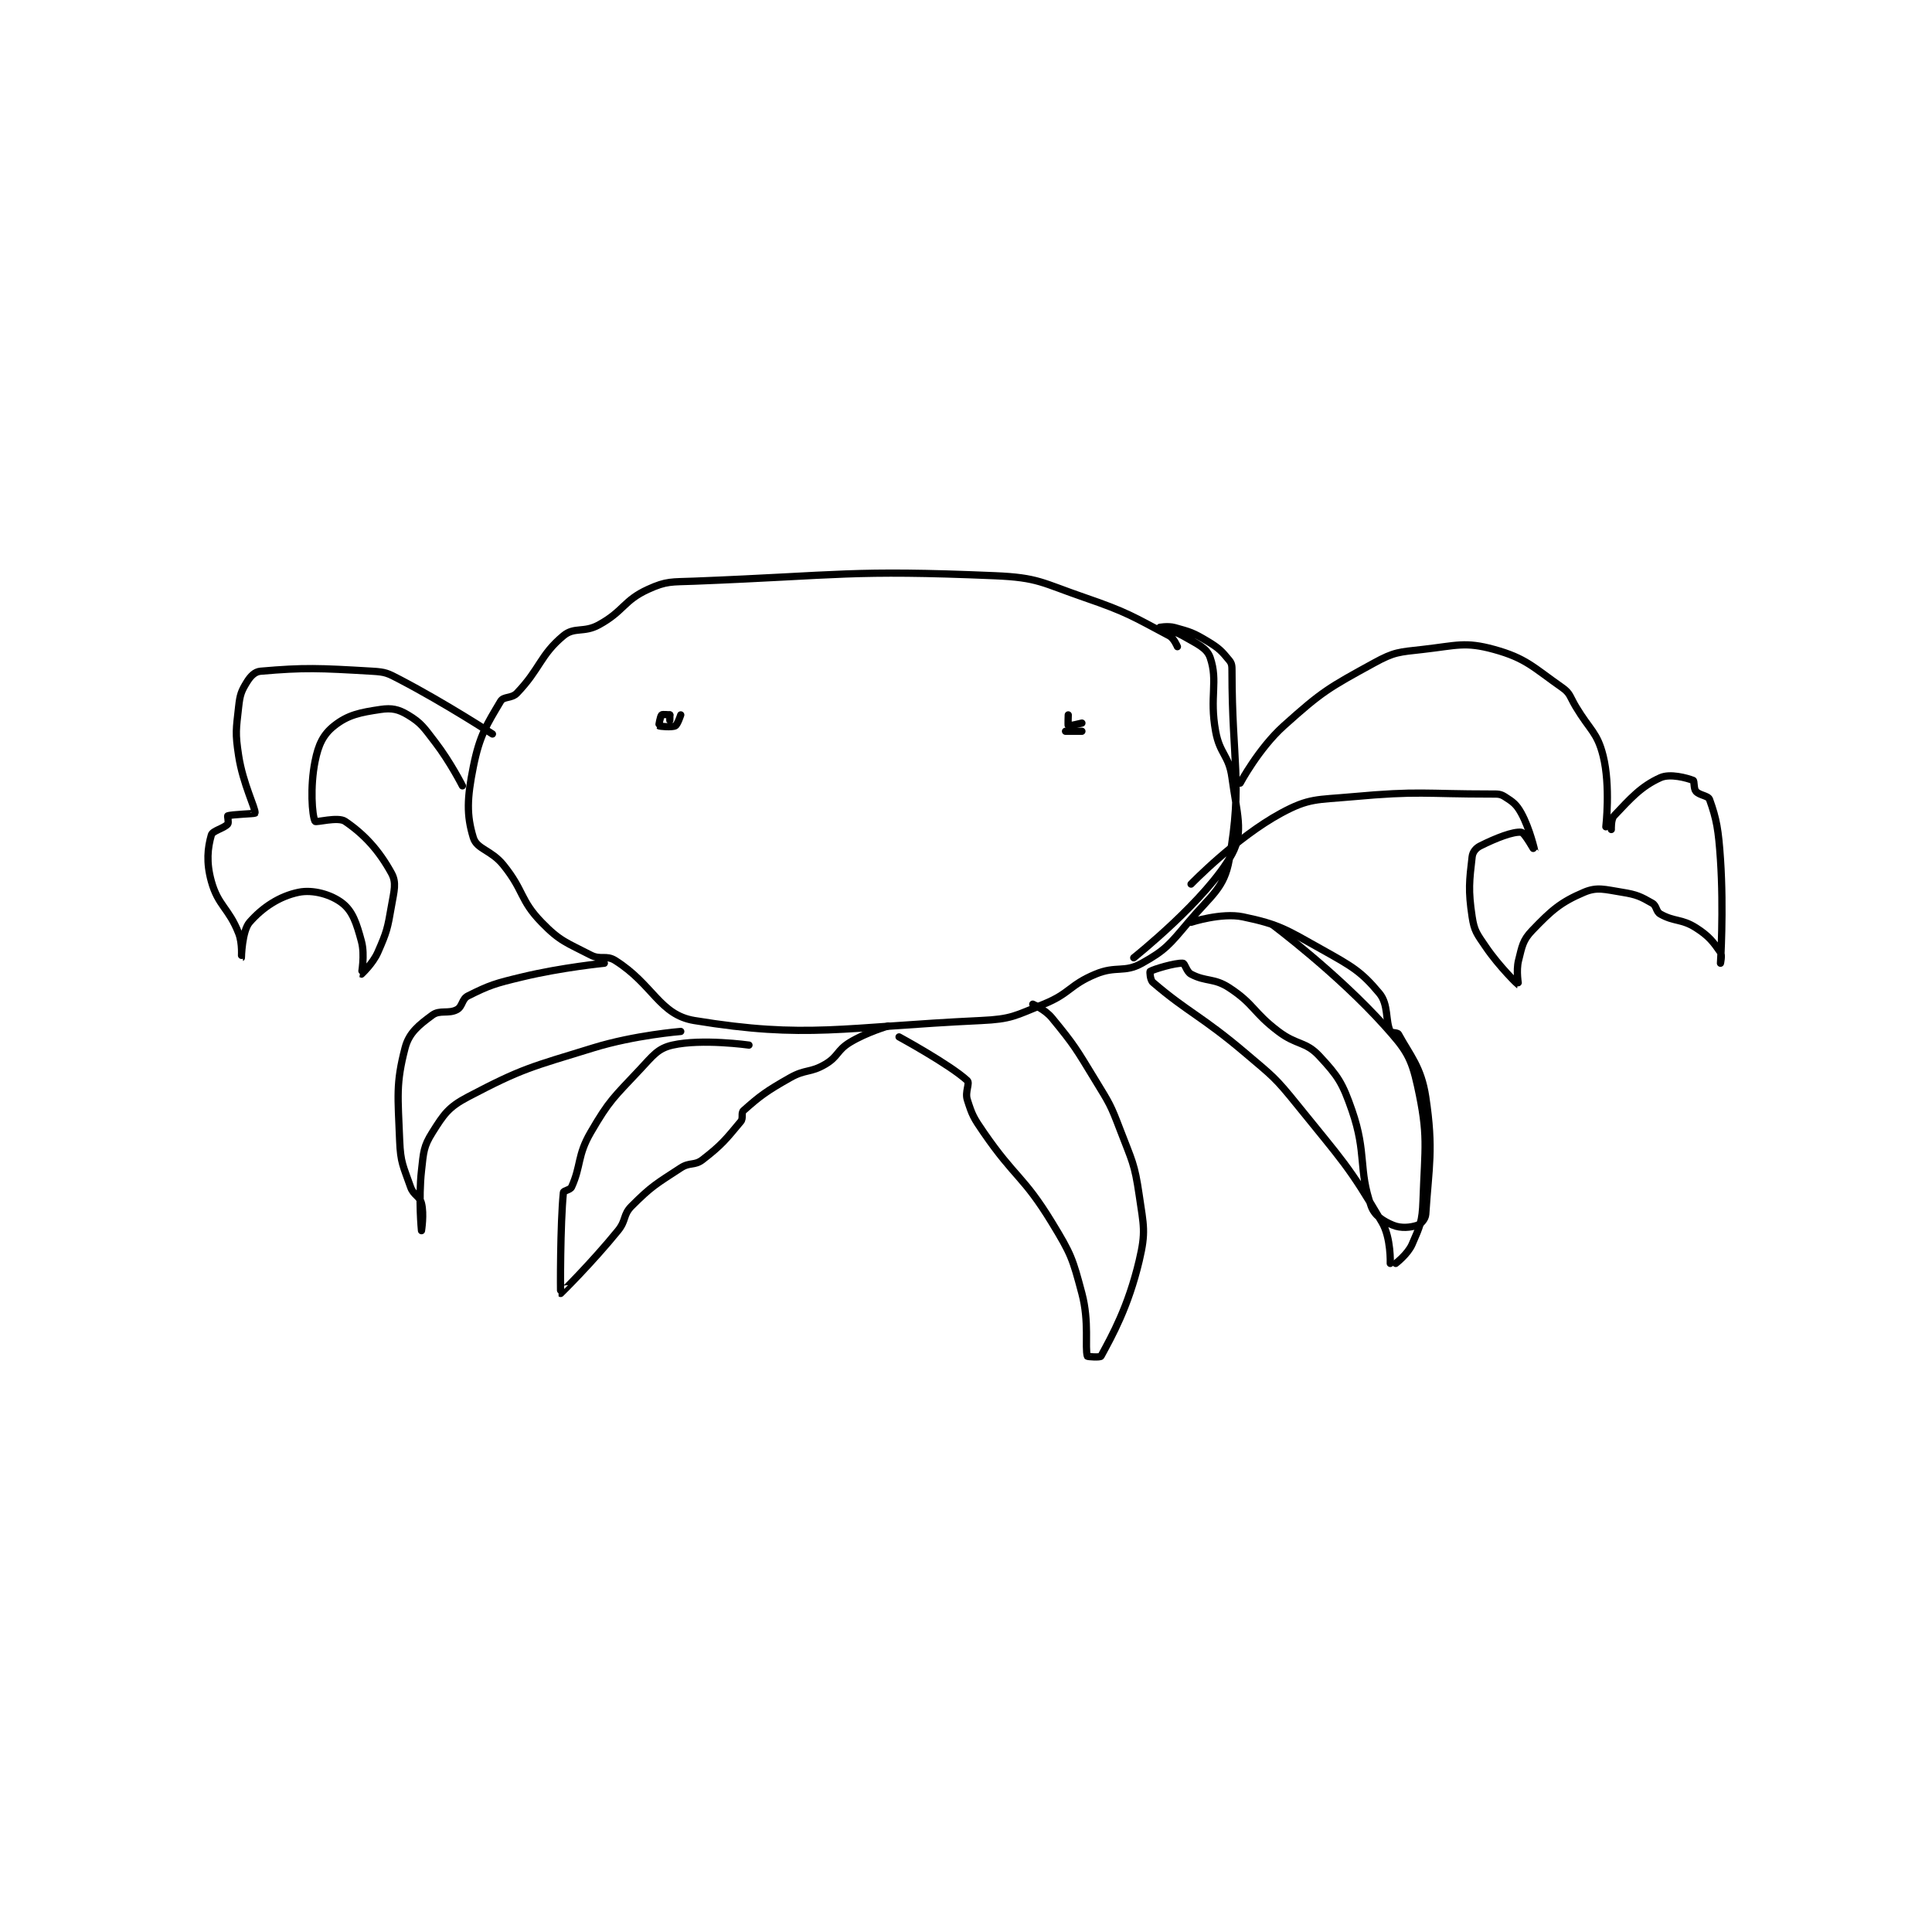 <?xml version="1.0" encoding="utf-8"?>
<!DOCTYPE svg PUBLIC "-//W3C//DTD SVG 1.1//EN" "http://www.w3.org/Graphics/SVG/1.1/DTD/svg11.dtd">
<svg viewBox="0 0 800 800" preserveAspectRatio="xMinYMin meet" xmlns="http://www.w3.org/2000/svg" version="1.1">
<g fill="none" stroke="black" stroke-linecap="round" stroke-linejoin="round" stroke-width="2.655">
<g transform="translate(87.52,238.392) scale(1.13) translate(-1,-149.933)">
<path id="0" d="M355 175.933 C355 175.933 353.759 172.864 352 171.933 C338.8 164.945 336.738 163.343 321 157.933 C305.29 152.533 304.101 150.609 288 149.933 C234.912 147.706 232.285 149.796 178 151.933 C169.558 152.266 167.858 151.798 161 154.933 C152.062 159.019 152.155 162.913 143 167.933 C137.465 170.969 134.035 168.571 130 171.933 C121.477 179.036 121.498 184.065 113 192.933 C111.006 195.014 108.109 194.061 107 195.933 C101.936 204.478 99.311 208.376 97 219.933 C94.689 231.49 94.459 237.617 97 245.933 C98.306 250.207 103.526 250.386 108 255.933 C115.656 265.426 114.012 268.696 122 276.933 C128.805 283.951 131.088 284.312 140 288.933 C143.693 290.848 145.659 288.823 149 290.933 C162.966 299.754 165.186 310.83 178 312.933 C219.257 319.707 232.298 315.31 283 312.933 C294.242 312.406 295.467 311.197 306 306.933 C315.715 303.001 315.378 299.942 325 295.933 C332.616 292.76 335.514 295.558 342 291.933 C350.558 287.151 352.037 285.202 359 276.933 C367.463 266.884 372.16 264.515 374 253.933 C378.971 225.35 375 218.288 375 184.933 C375 183 374.979 182.13 374 180.933 C371.247 177.569 370.255 176.486 366 173.933 C360.769 170.794 359.746 170.53 354 168.933 C351.425 168.218 347.999 168.932 348 168.933 C348.002 168.935 353.223 169.747 357 171.933 C362.147 174.913 365.762 176.323 367 179.933 C369.999 188.68 366.675 194.149 369 206.933 C370.537 215.386 373.9 215.68 375 223.933 C376.731 236.916 379.383 243.898 375 251.933 C365.978 268.474 339 289.933 339 289.933 "/>
<path id="1" d="M378 225.933 C378 225.933 384.809 213.187 394 204.933 C408.147 192.23 410.447 191.022 427 181.933 C434.526 177.801 436.166 177.937 445 176.933 C457.37 175.528 460.403 174.024 471 176.933 C482.756 180.16 485.408 183.519 496 190.933 C499.013 193.043 498.808 194.28 501 197.933 C506.26 206.701 508.841 207.298 511 215.933 C513.764 226.99 512 241.933 512 241.933 "/>
<path id="2" d="M514 242.933 C514 242.933 513.831 239.167 515 237.933 C520.918 231.687 524.862 227.133 532 223.933 C535.543 222.345 541.642 224.026 544 224.933 C544.483 225.119 544.126 227.913 545 228.933 C546.311 230.463 549.473 230.47 550 231.933 C552.572 239.077 553.273 243.027 554 253.933 C555.241 272.545 554 291.933 554 291.933 C554 291.933 554.682 288.918 554 287.933 C551.403 284.183 549.799 281.987 545 278.933 C539.727 275.578 537.123 276.815 532 273.933 C530.299 272.976 530.681 270.894 529 269.933 C524.774 267.519 523.338 266.787 518 265.933 C511.579 264.906 508.832 263.883 504 265.933 C495.392 269.585 492.064 272.575 485 279.933 C481.538 283.54 481.315 285.674 480 290.933 C479.034 294.798 480.023 299.943 480 299.933 C479.89 299.887 472.951 293.214 468 285.933 C464.783 281.202 463.794 280.177 463 274.933 C461.514 265.122 461.985 261.726 463 252.933 C463.2 251.196 464.34 249.763 466 248.933 C471.811 246.028 477.995 243.633 481 243.933 C482.181 244.052 486 250.935 486 250.933 C486 250.931 484.204 242.759 481 236.933 C479.221 233.699 477.932 232.799 475 230.933 C473.317 229.862 472.442 229.933 470 229.933 C445.094 229.933 443.797 228.679 419 230.933 C406.116 232.105 403.249 231.375 393 236.933 C376.498 245.883 360 262.933 360 262.933 "/>
<path id="3" d="M104 207.933 C104 207.933 86.959 196.798 70 187.933 C65.587 185.626 64.859 185.219 60 184.933 C40.423 183.782 35.132 183.531 19 184.933 C16.896 185.116 15.336 186.762 14 188.933 C11.952 192.261 11.486 193.557 11 197.933 C10.062 206.373 9.699 207.476 11 215.933 C12.585 226.233 17.296 235.304 17 236.933 C16.958 237.164 8.355 237.391 7 237.933 C6.844 237.996 7.448 240.411 7 240.933 C5.635 242.526 1.456 243.337 1 244.933 C-0.357 249.682 -0.947 254.924 1 261.933 C3.494 270.912 7.363 271.676 11 280.933 C12.49 284.726 11.998 289.935 12 289.933 C12.003 289.93 12.203 280.13 15 276.933 C19.789 271.461 25.966 267.382 33 265.933 C38.268 264.849 44.959 266.771 49 269.933 C52.793 272.902 54.211 277.289 56 283.933 C57.351 288.953 55.972 295.915 56 295.933 C56.002 295.935 60.161 292.113 62 287.933 C65.319 280.391 65.565 279.258 67 270.933 C67.964 265.341 68.926 262.446 67 258.933 C62.454 250.643 57.108 244.757 50 239.933 C47.384 238.158 39.275 240.483 39 239.933 C37.9 237.733 37.13 227.284 39 217.933 C40.224 211.813 41.977 208.119 46 204.933 C51.061 200.927 55.435 200.054 63 198.933 C67.104 198.325 69.545 198.86 73 200.933 C77.936 203.895 78.834 205.517 83 210.933 C88.579 218.186 93 226.933 93 226.933 "/>
<path id="4" d="M145 291.933 C145 291.933 129.535 293.445 115 296.933 C104.9 299.357 103.022 299.922 95 303.933 C92.781 305.043 93.053 307.828 91 308.933 C87.909 310.598 84.724 308.926 82 310.933 C77.1 314.544 73.452 317.366 72 322.933 C68.568 336.089 69.363 340.698 70 356.933 C70.322 365.145 71.324 366.239 74 373.933 C75.076 377.026 77.309 377.169 78 379.933 C78.987 383.882 78 389.933 78 389.933 C78 389.933 76.839 378.385 78 367.933 C78.763 361.071 78.73 359.127 82 353.933 C86.194 347.272 87.868 344.681 95 340.933 C114.946 330.453 117.871 330.05 141 322.933 C156.189 318.26 173 316.933 173 316.933 "/>
<path id="5" d="M360 276.933 C360 276.933 371.14 273.296 379 274.933 C392.322 277.709 394.853 279.571 408 286.933 C419.027 293.109 422.318 294.915 429 302.933 C432.457 307.082 431.139 312.946 433 316.933 C433.281 317.536 435.618 317.227 436 317.933 C440.14 325.577 444.332 329.924 446 340.933 C448.926 360.244 447.107 366.589 446 383.933 C445.892 385.624 444.248 387.517 443 387.933 C440.408 388.797 436.954 389.15 434 387.933 C430.428 386.462 427.255 384.448 426 380.933 C421.225 367.564 424.443 361.688 419 345.933 C415.488 335.767 413.886 333.329 407 325.933 C401.927 320.485 398.812 322.094 392 316.933 C382.596 309.809 383.25 307.003 374 300.933 C368.391 297.253 365.468 298.828 360 295.933 C358.319 295.043 357.783 291.986 357 291.933 C354.171 291.745 346.238 294.146 345 294.933 C344.863 295.021 344.987 298.065 346 298.933 C358.879 309.973 363.85 311.221 380 324.933 C390.118 333.524 390.722 333.668 399 343.933 C415.401 364.27 417.828 366.17 430 386.933 C433.334 392.622 433 401.933 433 401.933 "/>
<path id="6" d="M435 401.933 C435 401.933 439.424 398.559 441 394.933 C443.91 388.241 444.734 386.654 445 378.933 C445.692 358.873 446.996 355.203 443 336.933 C440.681 326.332 438.695 323.5 431 314.933 C413.668 295.639 390 277.933 390 277.933 "/>
<path id="7" d="M198 321.933 C198 321.933 180.794 319.505 170 321.933 C164.594 323.15 162.879 325.729 158 330.933 C148.392 341.182 146.89 342.083 140 353.933 C135.045 362.457 136.531 366.166 133 373.933 C132.488 375.06 130.073 375.223 130 375.933 C128.829 387.347 128.876 412.847 129 412.933 C129.024 412.95 140.459 401.676 150 389.933 C153.111 386.105 151.774 384.159 155 380.933 C162.373 373.56 163.915 372.873 173 366.933 C176.333 364.754 178.053 366.211 181 363.933 C188.089 358.455 189.556 356.466 195 349.933 C196.025 348.703 195.017 346.807 196 345.933 C201.968 340.628 204.265 338.883 213 333.933 C218.811 330.64 220.459 332.207 226 328.933 C230.767 326.116 230.196 323.857 235 320.933 C241.114 317.212 249 314.933 249 314.933 "/>
<path id="8" d="M253 318.933 C253 318.933 271.631 329.074 278 334.933 C279.033 335.883 277.098 339.078 278 341.933 C279.79 347.601 280.295 348.555 284 353.933 C295.533 370.674 298.598 369.886 309 386.933 C316.051 398.49 316.589 400.075 320 412.933 C322.776 423.396 321.029 432.744 322 435.933 C322.063 436.139 326.732 436.426 327 435.933 C331.199 428.198 336.998 417.799 341 400.933 C343.506 390.371 342.646 388.218 341 376.933 C339.284 365.168 338.364 364.39 334 352.933 C330.493 343.727 330.166 343.406 325 334.933 C317.795 323.118 317.356 322.105 309 311.933 C306.515 308.908 302 306.933 302 306.933 "/>
<path id="9" d="M169 200.933 L169 202.933 "/>
<path id="10" d="M320 206.933 C320 206.933 314 206.933 314 206.933 C314 206.933 320 206.933 320 206.933 "/>
<path id="11" d="M169 200.933 C169 200.933 166.29 200.644 166 200.933 C165.518 201.416 164.904 204.856 165 204.933 C165.262 205.143 169.743 205.562 171 204.933 C171.838 204.514 173 200.933 173 200.933 "/>
<path id="12" d="M315 200.933 C315 200.933 314.857 204.848 315 204.933 C315.261 205.09 320 203.933 320 203.933 "/>
</g>
</g>
</svg>
